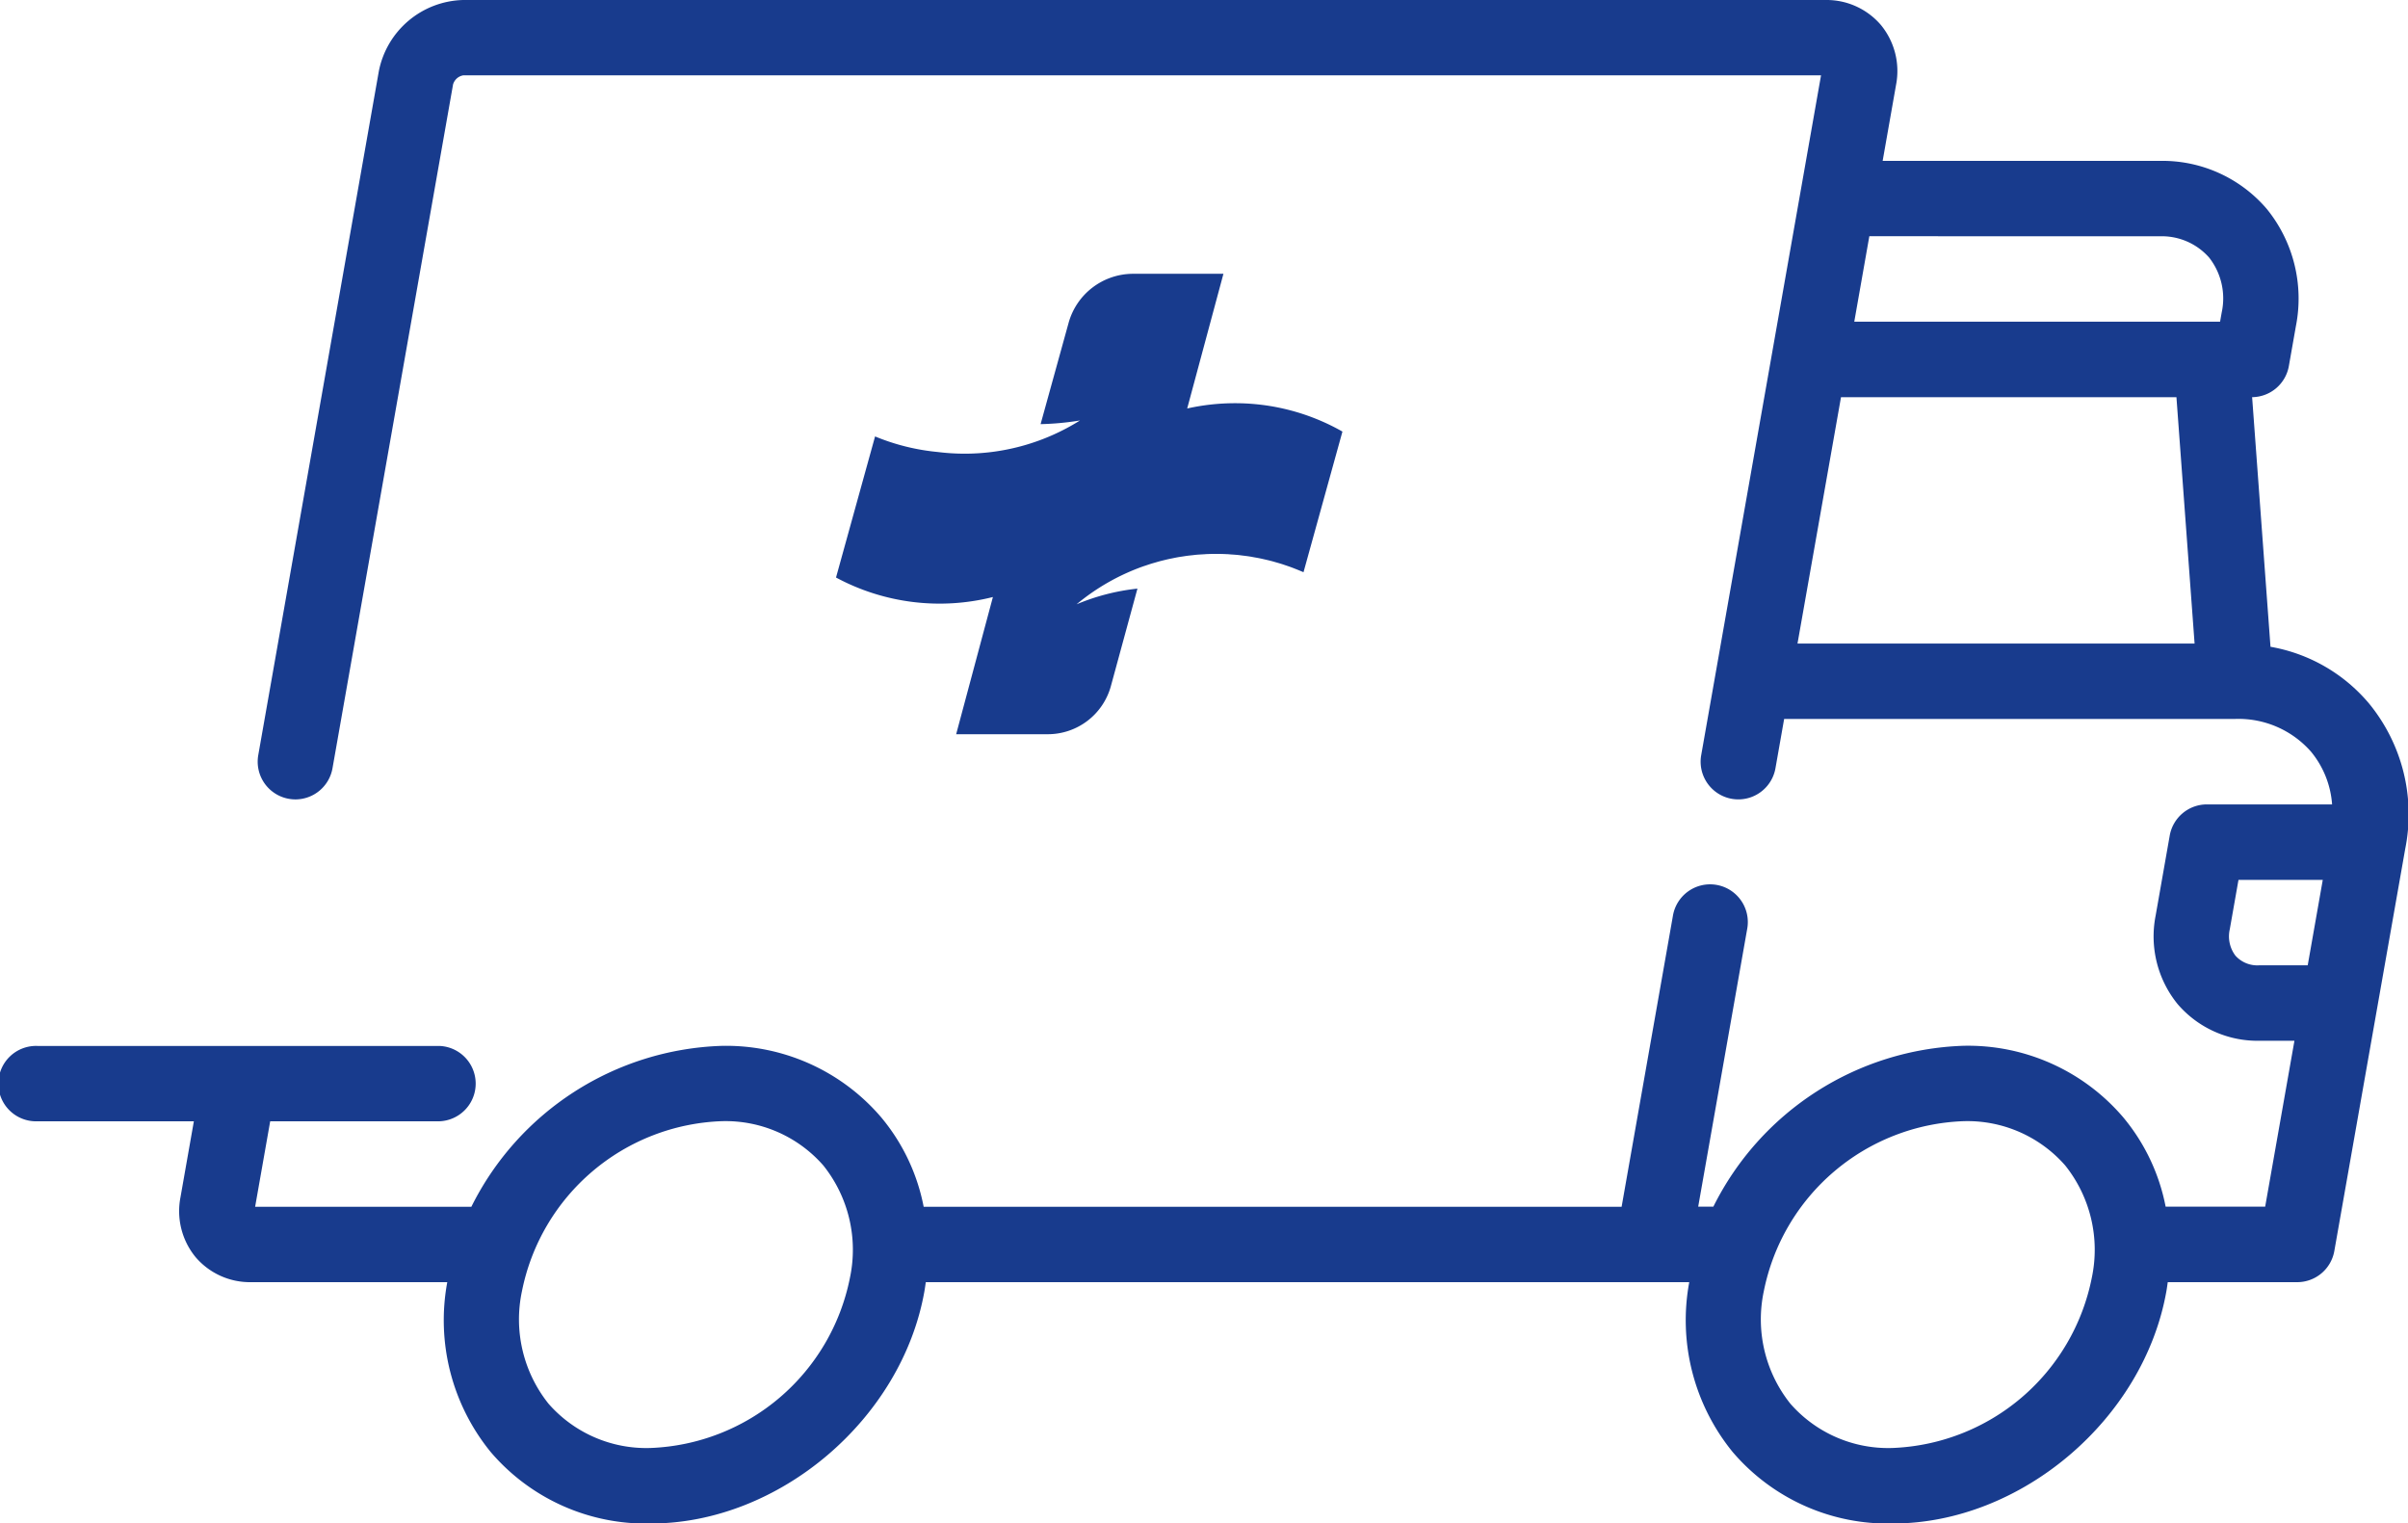 <svg xmlns="http://www.w3.org/2000/svg" width="131.078" height="82.914" viewBox="0 0 131.078 82.914"><defs><style>.a{fill:#183b8d;}</style></defs><g transform="translate(-7505.027 -5854.703)"><path class="a" d="M7572.251,5876.649a11.921,11.921,0,0,0-2.6.287l1.973-7.331h-4.915a3.647,3.647,0,0,0-3.517,2.683l-1.521,5.5a15.255,15.255,0,0,0,2.144-.2,11.8,11.8,0,0,1-6.292,1.808,11.947,11.947,0,0,1-1.462-.093,11.8,11.8,0,0,1-3.4-.846l-2.126,7.679a11.894,11.894,0,0,0,8.54,1.062l-2,7.467h4.988a3.561,3.561,0,0,0,3.436-2.625l1.444-5.3a11.758,11.758,0,0,0-3.313.854,11.854,11.854,0,0,1,3.645-2.072v0c.047-.017.1-.031.143-.047.087-.03.175-.059.263-.087.07-.022.141-.042.212-.062.091-.027.181-.053.272-.078.072-.019.144-.036.216-.054.092-.022.182-.045.275-.065l.227-.046c.09-.018.18-.037.27-.053s.165-.026.247-.038.171-.028.258-.039.184-.021.276-.031.157-.019.236-.026c.109-.009.219-.015.328-.022.064,0,.128-.009.192-.012.175-.008.35-.012.527-.012h.011q.308,0,.61.016c.063,0,.124.01.187.014.143.009.286.019.428.034.069.007.138.018.207.026.134.016.267.032.4.053.068.01.136.024.2.036.131.023.263.046.393.073.066.014.13.03.2.045.131.03.262.06.391.094.063.016.125.035.188.053.13.037.26.074.388.114l.18.061c.128.043.256.087.382.135.06.022.118.046.177.069.125.049.249.1.372.152l.052.022,2.119-7.654A11.809,11.809,0,0,0,7572.251,5876.649Z"/><path class="a" d="M7633.973,5892.98a9.035,9.035,0,0,0-5.353-3.074l-1-13.586a2.051,2.051,0,0,0,2-1.695l.386-2.189a7.736,7.736,0,0,0-1.583-6.355,7.469,7.469,0,0,0-5.848-2.621h-15.067l.733-4.159a3.943,3.943,0,0,0-.827-3.236,3.89,3.89,0,0,0-3-1.362h-74.167a4.8,4.8,0,0,0-4.6,3.885l-6.562,37.216a2.053,2.053,0,0,0,1.665,2.377,2.087,2.087,0,0,0,.359.032,2.052,2.052,0,0,0,2.018-1.7l6.562-37.215a.7.7,0,0,1,.554-.494h73.911l-6.523,37a2.052,2.052,0,0,0,4.042.712l.473-2.683H7626.7a5.256,5.256,0,0,1,4.128,1.785,5.078,5.078,0,0,1,1.145,2.867h-6.817a2.055,2.055,0,0,0-2.022,1.7l-.771,4.378a5.839,5.839,0,0,0,1.205,4.795,5.728,5.728,0,0,0,4.422,1.992h1.933l-1.593,9.03h-5.418a10.784,10.784,0,0,0-2.32-4.877,11.106,11.106,0,0,0-8.7-3.88,15.8,15.8,0,0,0-13.6,8.757h-.825l2.664-15.1a2.053,2.053,0,1,0-4.043-.713l-2.789,15.817h-37.993a10.778,10.778,0,0,0-2.32-4.877,11.1,11.1,0,0,0-8.7-3.879,15.794,15.794,0,0,0-13.6,8.756h-11.771l.82-4.652h9.224a2.052,2.052,0,0,0,0-4.1H7507.08a2.052,2.052,0,1,0,0,4.1h8.5l-.733,4.159a3.944,3.944,0,0,0,.827,3.235,3.89,3.89,0,0,0,3,1.363h10.7a11.346,11.346,0,0,0,2.373,9.255,11.105,11.105,0,0,0,8.7,3.88c6.985,0,13.668-5.671,14.9-12.642.029-.165.052-.329.075-.493h41.558a11.348,11.348,0,0,0,2.373,9.255,11.107,11.107,0,0,0,8.7,3.88c6.985,0,13.667-5.671,14.9-12.642.029-.165.051-.329.074-.493h7.047a2.053,2.053,0,0,0,2.021-1.7l3.86-21.892A9.51,9.51,0,0,0,7633.973,5892.98Zm-28.732-16.659H7623.5l.988,13.409h-21.615Zm17.336-8.757a3.436,3.436,0,0,1,2.7,1.155,3.6,3.6,0,0,1,.685,3l-.087.494h-19.912l.82-4.653Zm-71.287,56.7a11.514,11.514,0,0,1-10.855,9.25,7.075,7.075,0,0,1-5.553-2.414,7.352,7.352,0,0,1-1.442-6.123,11.513,11.513,0,0,1,10.855-9.25,7.07,7.07,0,0,1,5.553,2.414A7.351,7.351,0,0,1,7551.29,5924.263Zm67.6,0a11.514,11.514,0,0,1-10.855,9.25,7.074,7.074,0,0,1-5.553-2.414,7.353,7.353,0,0,1-1.442-6.124,11.513,11.513,0,0,1,10.855-9.249,7.073,7.073,0,0,1,5.553,2.413A7.354,7.354,0,0,1,7618.89,5924.263Zm9.1-17.02a1.6,1.6,0,0,1-1.278-.526,1.74,1.74,0,0,1-.307-1.444l.473-2.682h4.588l-.82,4.652Z"/></g></svg>